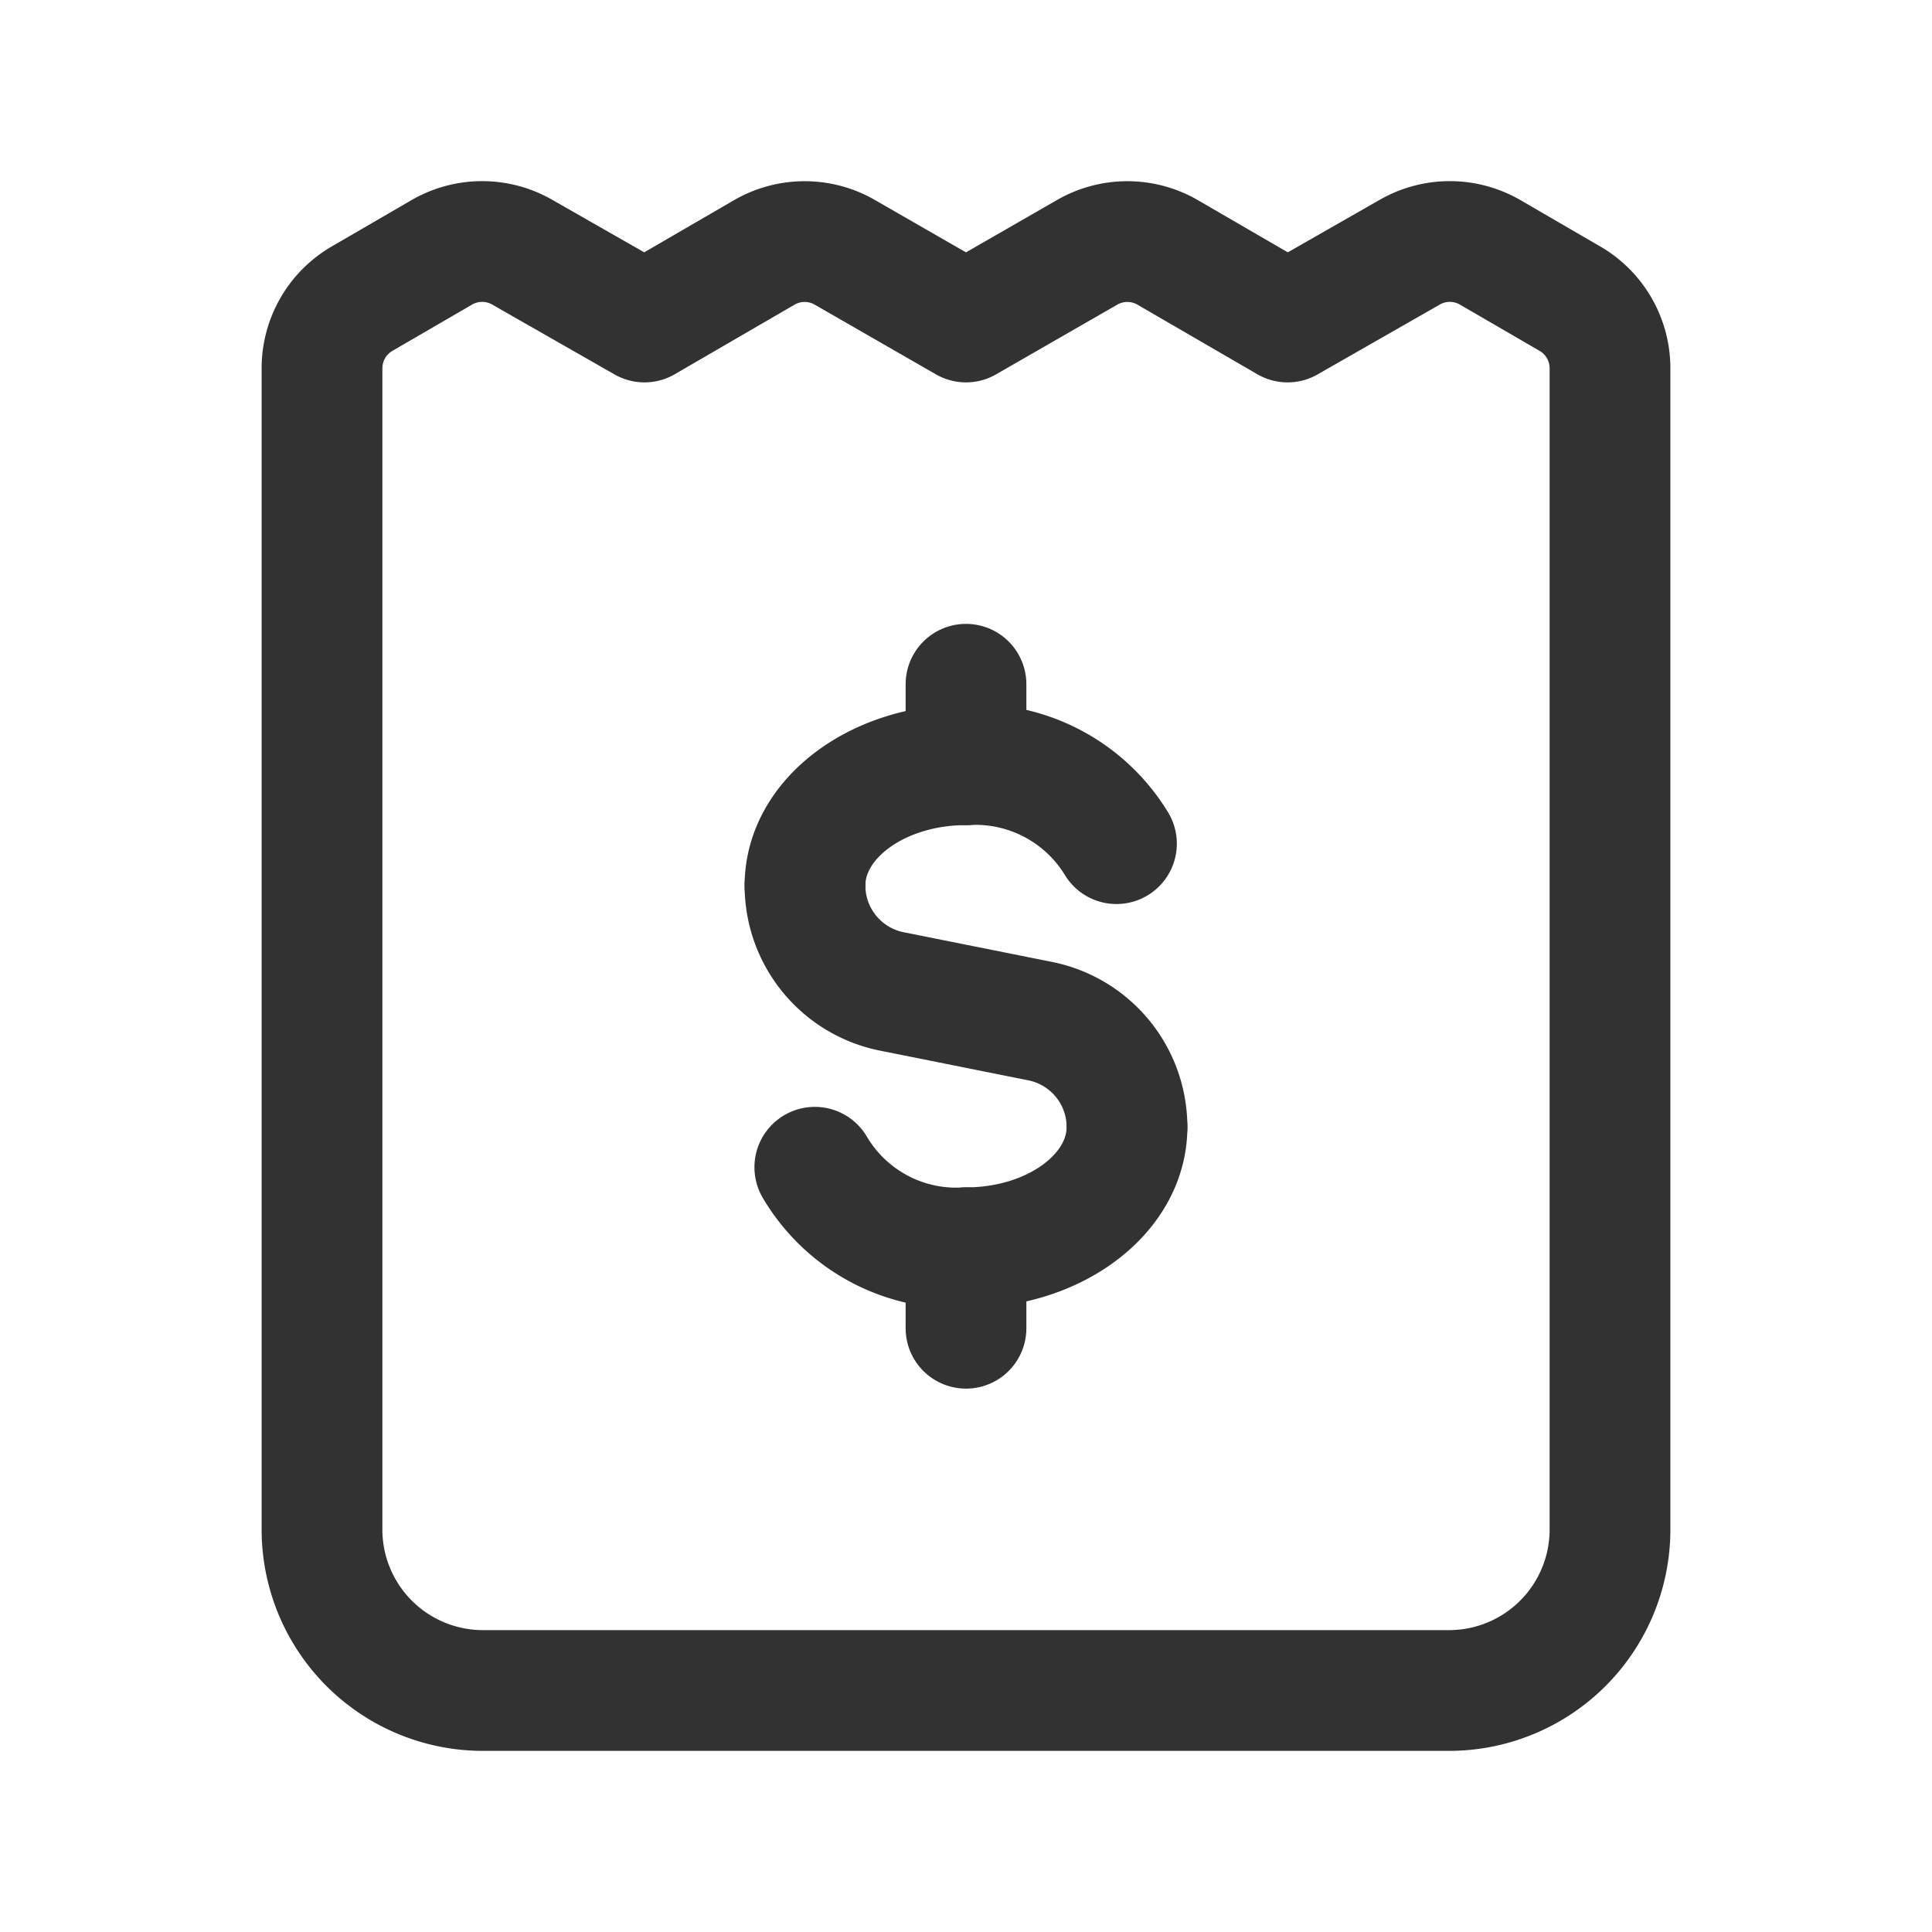 <svg xmlns="http://www.w3.org/2000/svg" viewBox="0 0 24 24"><path d="M19.502,3.71l-.99-.575a1,1,0,0,0-.998-.003l-1.519.868L14.506,3.136a1,1,0,0,0-1-.002L12,4l-1.506-.866a1,1,0,0,0-1.0.002L8.006,4,6.486,3.132a1,1,0,0,0-.998.003l-.99.575A1,1,0,0,0,4,4.575V19a2,2,0,0,0,2,2H18a2,2,0,0,0,2-2V4.575A1,1,0,0,0,19.502,3.71Z" fill="none" stroke="#323232" stroke-linecap="round" stroke-linejoin="round" stroke-width="1.5"/><line x1="12" y1="16.5" x2="12" y2="15.5" fill="none" stroke="#323232" stroke-linecap="round" stroke-linejoin="round" stroke-width="1.5"/><path d="M10,11h0a1.342,1.342,0,0,0,1.079,1.316l1.843.369A1.342,1.342,0,0,1,14,14h0" fill="none" stroke="#323232" stroke-linecap="round" stroke-linejoin="round" stroke-width="1.5"/><path d="M14,14c0,.828-.895,1.5-2,1.5a2.04,2.04,0,0,1-1.878-1" fill="none" stroke="#323232" stroke-linecap="round" stroke-linejoin="round" stroke-width="1.5"/><path d="M13.869,10.48A2.051,2.051,0,0,0,12,9.5c-1.105,0-2,.672-2,1.5" fill="none" stroke="#323232" stroke-linecap="round" stroke-linejoin="round" stroke-width="1.5"/><line x1="12" y1="8.5" x2="12" y2="9.5" fill="none" stroke="#323232" stroke-linecap="round" stroke-linejoin="round" stroke-width="1.5"/></svg>